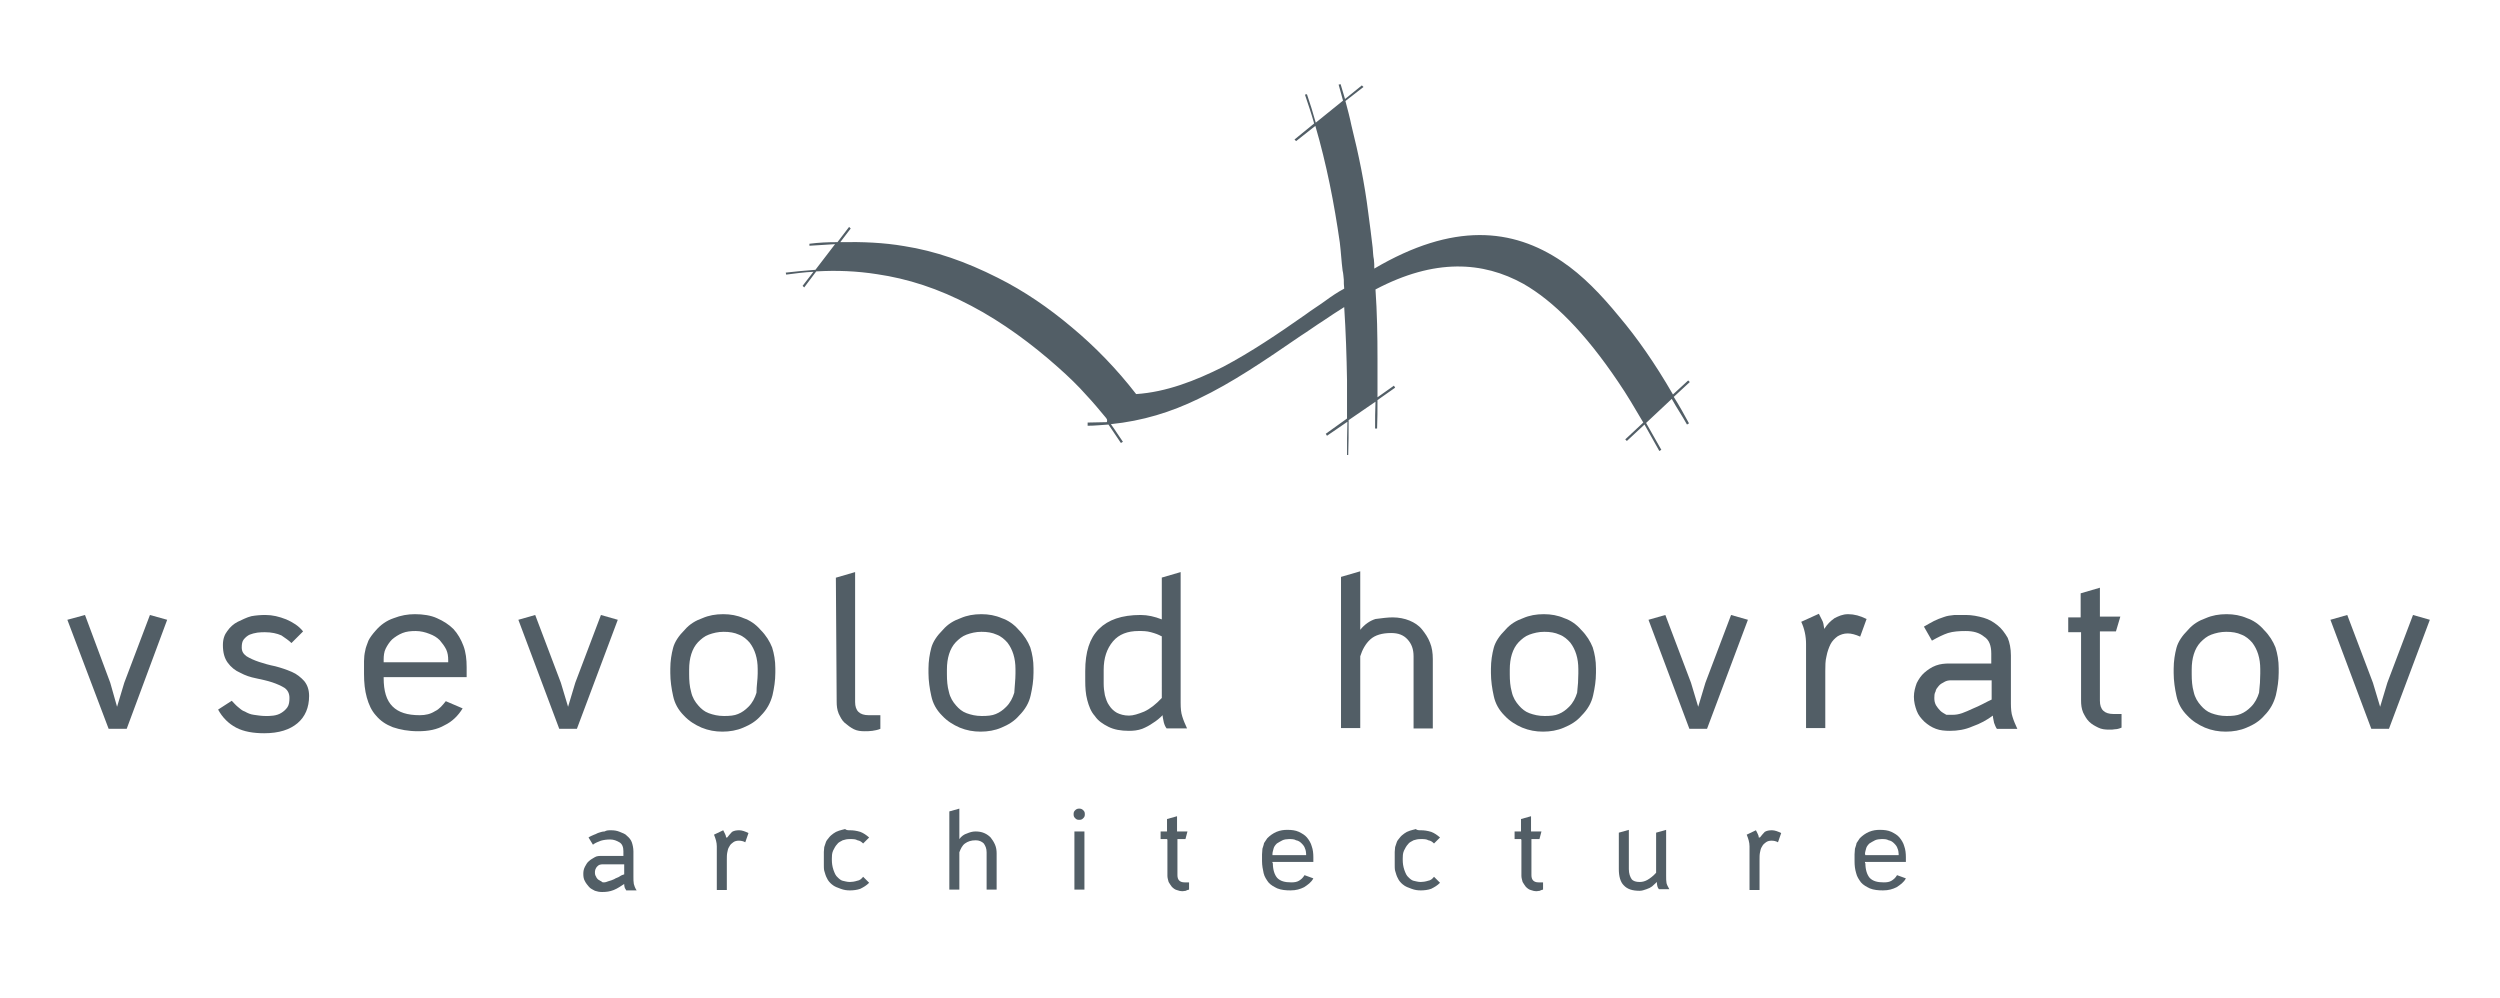 <?xml version="1.0" encoding="utf-8"?>
<!-- Generator: Adobe Illustrator 18.1.0, SVG Export Plug-In . SVG Version: 6.00 Build 0)  -->
<svg version="1.1" id="Layer_1" xmlns="http://www.w3.org/2000/svg" xmlns:xlink="http://www.w3.org/1999/xlink" x="0px" y="0px"
	 viewBox="0 9.6 623.6 248.9" enable-background="new 0 9.6 623.6 248.9" xml:space="preserve">
<g>
	<polygon fill="#525E66" points="27.1,191.4 16.8,164.2 21.2,163 27.5,179.9 29.2,185.9 31,179.9 37.4,163 41.7,164.2 31.6,191.4 	
		"/>
	<path fill="#525E66" d="M66.2,163c1.8,0,3.4,0.4,5.2,1.1c1.6,0.7,3.1,1.6,4.2,3l-2.9,2.9c-0.7-0.7-1.5-1.2-2.5-1.9
		c-1.1-0.5-2.5-0.8-4.1-0.8c-0.5,0-1.2,0-1.9,0.1c-0.7,0.1-1.4,0.3-1.9,0.5s-1.1,0.7-1.5,1.2c-0.4,0.5-0.5,1.2-0.5,2
		c0,1,0.4,1.6,1.2,2.2c0.8,0.5,1.9,1,3.1,1.4s2.6,0.8,4.1,1.1c1.5,0.4,2.7,0.8,4.1,1.4c1.2,0.5,2.3,1.4,3.1,2.3
		c0.8,1,1.2,2.2,1.2,3.7c0,2.9-1,5.2-2.9,6.8c-1.9,1.6-4.6,2.5-8.3,2.5c-2.7,0-5.1-0.4-7-1.4c-1.9-1-3.4-2.5-4.5-4.5l3.4-2.2
		c0.5,0.5,1,1.1,1.5,1.5c0.5,0.4,1.1,1,1.8,1.2c0.7,0.4,1.4,0.7,2.2,0.8s1.8,0.3,3,0.3c0.5,0,1.2,0,1.9-0.1c0.7-0.1,1.4-0.3,2-0.7
		c0.5-0.3,1.1-0.8,1.5-1.4s0.5-1.4,0.5-2.3c0-1.1-0.4-1.9-1.2-2.5c-0.8-0.5-1.9-1-3.1-1.4c-1.2-0.4-2.6-0.7-4-1
		c-1.5-0.3-2.7-0.7-4-1.4c-1.2-0.5-2.3-1.4-3.1-2.5s-1.2-2.5-1.2-4.4c0-1.5,0.4-2.6,1.1-3.5c0.7-1,1.6-1.8,2.6-2.3
		c1.1-0.5,2.2-1.1,3.4-1.4C63.8,163.1,65,163,66.2,163L66.2,163z"/>
	<path fill="#525E66" d="M95.7,178.7c0,3.3,0.7,5.6,2.2,7.1c1.5,1.5,3.7,2.2,6.8,2.2c1.5,0,2.7-0.3,3.8-1c1.1-0.5,1.9-1.5,2.7-2.5
		l4.2,1.8c-1.1,1.8-2.6,3.3-4.5,4.2c-1.9,1.1-4.1,1.5-6.6,1.5s-4.5-0.4-6.3-1c-1.8-0.7-3.1-1.6-4.2-2.9c-1.1-1.2-1.8-2.7-2.3-4.5
		c-0.5-1.8-0.7-3.7-0.7-5.9v-0.5c0-1,0-1.8,0-2.7c0-0.8,0.1-1.8,0.3-2.6c0.1-0.8,0.5-1.6,0.8-2.5c0.4-0.8,1-1.6,1.8-2.5
		c1.2-1.4,2.7-2.5,4.5-3.1c1.8-0.7,3.5-1,5.3-1c2,0,4,0.3,5.5,1c1.6,0.7,3,1.6,4.1,2.7c1.1,1.2,1.9,2.6,2.5,4.2s0.8,3.4,0.8,5.3v2.5
		H95.7L95.7,178.7z M95.7,174.8h16.1v-0.5c0-1-0.1-1.8-0.5-2.7c-0.4-0.8-1-1.6-1.6-2.3c-0.7-0.7-1.5-1.2-2.6-1.6
		c-1-0.4-2.2-0.7-3.4-0.7c-1.2,0-2.3,0.1-3.3,0.5c-1,0.4-1.9,1-2.6,1.6c-0.7,0.7-1.2,1.5-1.6,2.3s-0.5,1.8-0.5,2.7v0.7H95.7z"/>
	<polygon fill="#525E66" points="139.5,191.4 129.3,164.2 133.5,163 139.9,179.9 141.7,185.9 143.5,179.9 149.9,163 154.1,164.2 
		143.9,191.4 	"/>
	<path fill="#525E66" d="M189,177.6v-1.1c0-2.7-0.7-4.9-2-6.6c-0.7-0.8-1.6-1.6-2.7-2c-1.1-0.5-2.3-0.7-3.8-0.7
		c-1.4,0-2.6,0.3-3.7,0.7c-1.1,0.4-1.9,1.1-2.7,1.9c-1.5,1.6-2.2,4-2.2,6.8v1.2c0,1.5,0.1,3,0.5,4.4c0.3,1.4,1,2.5,1.8,3.4
		c0.7,0.8,1.5,1.5,2.6,1.9c1.1,0.4,2.3,0.7,3.8,0.7c1.4,0,2.6-0.1,3.5-0.5c1-0.4,1.8-1,2.6-1.8c1-1,1.6-2.2,2-3.5
		C188.7,180.7,189,179.1,189,177.6L189,177.6z M189.8,188.1c-1.2,1.4-2.7,2.3-4.4,3c-1.6,0.7-3.4,1-5.2,1s-3.5-0.3-5.2-1
		c-1.6-0.7-3.1-1.6-4.4-3c-1.4-1.4-2.3-3-2.7-4.9c-0.4-1.8-0.7-3.8-0.7-5.7v-1.1c0-1.9,0.3-3.7,0.7-5.2c0.4-1.5,1.4-3,2.9-4.5
		c1.2-1.4,2.7-2.3,4.4-2.9c1.6-0.7,3.3-1,5.2-1c1.8,0,3.5,0.3,5.1,1c1.5,0.5,3,1.5,4.2,2.9c1.4,1.4,2.3,2.9,2.9,4.4
		c0.5,1.6,0.8,3.3,0.8,5.2v1.1c0,2-0.3,3.8-0.7,5.6C192.2,184.9,191.3,186.6,189.8,188.1L189.8,188.1z"/>
	<path fill="#525E66" d="M208.5,153.7l4.8-1.4v32.4c0,2.2,1.1,3.3,3.4,3.3h2.9v3.4c-0.7,0.3-1.4,0.4-2,0.5c-0.7,0.1-1.4,0.1-1.9,0.1
		c-1,0-1.9-0.1-2.7-0.5c-0.8-0.4-1.6-1-2.3-1.6s-1.1-1.5-1.5-2.3c-0.4-1-0.5-1.9-0.5-3L208.5,153.7L208.5,153.7z"/>
	<path fill="#525E66" d="M253.3,177.6v-1.1c0-2.7-0.7-4.9-2-6.6c-0.7-0.8-1.6-1.6-2.7-2c-1.1-0.5-2.3-0.7-3.8-0.7
		c-1.4,0-2.6,0.3-3.7,0.7c-1.1,0.4-1.9,1.1-2.7,1.9c-1.5,1.6-2.2,4-2.2,6.8v1.2c0,1.5,0.1,3,0.5,4.4c0.3,1.4,1,2.5,1.8,3.4
		c0.7,0.8,1.5,1.5,2.6,1.9c1.1,0.4,2.3,0.7,3.8,0.7c1.4,0,2.6-0.1,3.5-0.5c1-0.4,1.8-1,2.6-1.8c1-1,1.6-2.2,2-3.5
		C253.1,180.7,253.3,179.1,253.3,177.6L253.3,177.6z M254.2,188.1c-1.2,1.4-2.7,2.3-4.4,3c-1.6,0.7-3.4,1-5.2,1
		c-1.8,0-3.5-0.3-5.2-1c-1.6-0.7-3.1-1.6-4.4-3c-1.4-1.4-2.3-3-2.7-4.9c-0.4-1.8-0.7-3.8-0.7-5.7v-1.1c0-1.9,0.3-3.7,0.7-5.2
		c0.4-1.5,1.4-3,2.9-4.5c1.2-1.4,2.7-2.3,4.4-2.9c1.6-0.7,3.3-1,5.2-1c1.8,0,3.5,0.3,5.1,1c1.5,0.5,3,1.5,4.2,2.9
		c1.4,1.4,2.3,2.9,2.9,4.4c0.5,1.6,0.8,3.3,0.8,5.2v1.1c0,2-0.3,3.8-0.7,5.6C256.7,184.9,255.7,186.6,254.2,188.1L254.2,188.1z"/>
	<path fill="#525E66" d="M289.7,168.3c-0.7-0.4-1.5-0.7-2.6-1c-1.1-0.3-2-0.3-3.1-0.3c-2.7,0-4.9,0.8-6.4,2.6s-2.3,4.1-2.3,7.1v3.3
		c0,1.1,0.1,2,0.3,3c0.3,1,0.5,1.8,1.1,2.6c0.5,0.8,1.2,1.4,1.9,1.8c0.8,0.4,1.8,0.7,3,0.7c1.1,0,2.3-0.4,3.8-1
		c1.5-0.7,2.9-1.8,4.4-3.4V168.3L289.7,168.3z M289.7,153.7l4.8-1.4v32.6c0,1.4,0.1,2.5,0.4,3.4c0.3,1,0.7,1.9,1.2,3h-5.1
		c-0.3-0.4-0.5-0.8-0.7-1.5c-0.1-0.7-0.3-1.2-0.3-1.8c-0.7,0.7-1.5,1.4-2.5,2c-0.7,0.5-1.6,1-2.6,1.4c-1.1,0.4-2.2,0.5-3.3,0.5
		c-2,0-3.7-0.3-5.1-1c-1.4-0.7-2.6-1.5-3.4-2.7c-1-1.1-1.5-2.5-1.9-4c-0.4-1.5-0.5-3.1-0.5-4.8V177c0-4.8,1.1-8.2,3.4-10.5
		c2.3-2.3,5.7-3.5,10.4-3.5c1.8,0,3.5,0.4,5.3,1.1v-10.4H289.7z"/>
	<path fill="#525E66" d="M347.4,163.6c1.5,0,3,0.3,4.2,0.8c1.2,0.5,2.3,1.2,3.1,2.2c0.8,1,1.5,2,2,3.3c0.5,1.2,0.7,2.6,0.7,4.1v17.3
		h-4.8v-18c0-1.8-0.5-3.1-1.5-4.2c-1-1.1-2.3-1.6-4.1-1.6c-2.2,0-4,0.5-5.2,1.6s-2,2.6-2.5,4.2v17.9h-4.8v-37.7l4.8-1.4v14.6
		c1.1-1.4,2.5-2.3,3.8-2.7C344.7,163.8,346.1,163.6,347.4,163.6L347.4,163.6z"/>
	<path fill="#525E66" d="M393.7,177.6v-1.1c0-2.7-0.7-4.9-2-6.6c-0.7-0.8-1.6-1.6-2.7-2c-1.1-0.5-2.3-0.7-3.8-0.7
		c-1.4,0-2.6,0.3-3.7,0.7c-1.1,0.4-1.9,1.1-2.7,1.9c-1.5,1.6-2.2,4-2.2,6.8v1.2c0,1.5,0.1,3,0.5,4.4c0.3,1.4,1,2.5,1.8,3.4
		c0.7,0.8,1.5,1.5,2.6,1.9c1.1,0.4,2.3,0.7,3.8,0.7c1.4,0,2.6-0.1,3.5-0.5c1-0.4,1.8-1,2.6-1.8c1-1,1.6-2.2,2-3.5
		C393.6,180.7,393.7,179.1,393.7,177.6L393.7,177.6z M394.5,188.1c-1.2,1.4-2.7,2.3-4.4,3c-1.6,0.7-3.4,1-5.2,1
		c-1.8,0-3.5-0.3-5.2-1c-1.6-0.7-3.1-1.6-4.4-3c-1.4-1.4-2.3-3-2.7-4.9c-0.4-1.8-0.7-3.8-0.7-5.7v-1.1c0-1.9,0.3-3.7,0.7-5.2
		c0.4-1.5,1.4-3,2.9-4.5c1.2-1.4,2.7-2.3,4.4-2.9c1.6-0.7,3.3-1,5.2-1c1.8,0,3.5,0.3,5.1,1c1.5,0.5,3,1.5,4.2,2.9
		c1.4,1.4,2.3,2.9,2.9,4.4c0.5,1.6,0.8,3.3,0.8,5.2v1.1c0,2-0.3,3.8-0.7,5.6C397,184.9,396,186.6,394.5,188.1L394.5,188.1z"/>
	<polygon fill="#525E66" points="421.4,191.4 411.2,164.2 415.4,163 421.8,179.9 423.6,185.9 425.4,179.9 431.8,163 436,164.2 
		425.8,191.4 	"/>
	<path fill="#525E66" d="M455.1,166.4c0.7-1.1,1.5-1.9,2.5-2.6c1-0.5,2-1,3.4-1c1.5,0,3,0.4,4.6,1.2l-1.6,4.4
		c-1.1-0.5-2.2-0.8-3.1-0.8c-1,0-1.8,0.3-2.5,0.7c-0.7,0.5-1.4,1.2-1.8,2s-0.8,1.9-1,3c-0.3,1.1-0.3,2.5-0.3,3.7v14.2h-4.8v-21
		c0-1.9-0.4-3.8-1.2-5.5l4.4-2c0.3,0.5,0.5,1.1,0.8,1.6s0.4,1.2,0.5,1.9l0,0V166.4z"/>
	<path fill="#525E66" d="M487.1,187.9c0.7,0,1.4-0.1,2.3-0.4c0.8-0.3,1.8-0.7,2.6-1.1c1-0.4,1.8-0.8,2.6-1.2
		c0.8-0.4,1.5-0.8,2.2-1.1v-4.8h-10.2c-0.5,0-1.1,0.1-1.6,0.4c-0.5,0.3-1,0.5-1.4,1s-0.7,0.8-0.8,1.4c-0.3,0.5-0.3,1.1-0.3,1.6
		c0,0.7,0.1,1.2,0.4,1.8c0.3,0.5,0.7,1,1.1,1.4s1,0.7,1.5,1C486,187.9,486.5,187.9,487.1,187.9L487.1,187.9z M490.4,163
		c1.5,0,3,0.3,4.4,0.7c1.4,0.4,2.5,1.1,3.5,1.9c1,0.8,1.8,1.9,2.5,3.1c0.5,1.2,0.8,2.7,0.8,4.4v12c0,1.2,0.1,2.5,0.4,3.3
		c0.3,1,0.7,1.9,1.2,3h-5.1c-0.3-0.4-0.5-1-0.7-1.5c-0.1-0.7-0.3-1.2-0.3-1.8c-1.5,1.1-3.1,2-5.1,2.7c-1.8,0.8-3.7,1.1-5.6,1.1
		c-1.2,0-2.5-0.1-3.5-0.5c-1.1-0.4-2-1-2.9-1.8c-0.8-0.8-1.5-1.6-1.9-2.7s-0.7-2.2-0.7-3.5c0-1.2,0.3-2.3,0.7-3.4
		c0.5-1,1.1-1.9,1.9-2.6c0.8-0.7,1.8-1.4,2.9-1.8c1.1-0.4,2.2-0.5,3.4-0.5h10.4v-2.5c0-1.9-0.5-3.4-1.8-4.2c-1.2-1-2.7-1.4-4.6-1.4
		c-1.6,0-3.1,0.1-4.4,0.5c-1.2,0.4-2.6,1.1-4,1.9l-2-3.5c0.8-0.5,1.8-1,2.5-1.4c0.8-0.4,1.6-0.7,2.5-1c0.8-0.3,1.6-0.4,2.6-0.5
		C488.5,163,489.4,163,490.4,163L490.4,163z"/>
	<path fill="#525E66" d="M519,167.3h-3.1v-3.7h3.1v-6l4.8-1.4v7.2h5.1l-1.1,3.7h-4v17.3c0,2.2,1.1,3.3,3.4,3.3h2v3.4
		c-0.7,0.3-1.2,0.4-1.6,0.4c-0.4,0.1-1,0.1-1.5,0.1c-1,0-1.9-0.1-2.7-0.5c-0.8-0.4-1.6-0.8-2.3-1.5s-1.1-1.5-1.5-2.3
		c-0.4-1-0.5-1.9-0.5-3V167.3L519,167.3z"/>
	<path fill="#525E66" d="M563.8,177.6v-1.1c0-2.7-0.7-4.9-2-6.6c-0.7-0.8-1.6-1.6-2.7-2c-1.1-0.5-2.3-0.7-3.8-0.7
		c-1.4,0-2.6,0.3-3.7,0.7c-1.1,0.4-1.9,1.1-2.7,1.9c-1.5,1.6-2.2,4-2.2,6.8v1.2c0,1.5,0.1,3,0.5,4.4c0.3,1.4,1,2.5,1.8,3.4
		c0.7,0.8,1.5,1.5,2.6,1.9c1.1,0.4,2.3,0.7,3.8,0.7c1.4,0,2.6-0.1,3.5-0.5c1-0.4,1.8-1,2.6-1.8c1-1,1.6-2.2,2-3.5
		C563.7,180.7,563.8,179.1,563.8,177.6L563.8,177.6z M564.8,188.1c-1.2,1.4-2.7,2.3-4.4,3c-1.6,0.7-3.4,1-5.2,1
		c-1.8,0-3.5-0.3-5.2-1c-1.6-0.7-3.1-1.6-4.4-3c-1.4-1.4-2.3-3-2.7-4.9c-0.4-1.8-0.7-3.8-0.7-5.7v-1.1c0-1.9,0.3-3.7,0.7-5.2
		c0.4-1.5,1.4-3,2.9-4.5c1.2-1.4,2.7-2.3,4.4-2.9c1.6-0.7,3.3-1,5.2-1c1.8,0,3.5,0.3,5.1,1c1.5,0.5,3,1.5,4.2,2.9
		c1.4,1.4,2.3,2.9,2.9,4.4c0.5,1.6,0.8,3.3,0.8,5.2v1.1c0,2-0.3,3.8-0.7,5.6C567.2,184.9,566.3,186.6,564.8,188.1L564.8,188.1z"/>
	<polygon fill="#525E66" points="591.5,191.4 581.3,164.2 585.5,163 591.9,179.9 593.7,185.9 595.5,179.9 601.9,163 606.1,164.2 
		595.9,191.4 	"/>
	<path fill="#525E66" d="M150.6,229.7c0.4,0,0.7-0.1,1.2-0.3c0.4-0.1,1-0.3,1.4-0.5c0.4-0.3,1-0.4,1.4-0.7c0.4-0.3,0.8-0.4,1.1-0.5
		v-2.5h-5.3c-0.3,0-0.5,0-0.8,0.1c-0.3,0.1-0.5,0.3-0.7,0.5c-0.1,0.1-0.3,0.4-0.4,0.7c-0.1,0.3-0.1,0.5-0.1,0.8c0,0.4,0.1,0.7,0.3,1
		c0.1,0.3,0.3,0.5,0.5,0.7c0.3,0.1,0.5,0.4,0.8,0.4C150,229.6,150.3,229.7,150.6,229.7L150.6,229.7z M152.4,216.7
		c0.8,0,1.5,0.1,2.2,0.4c0.7,0.3,1.4,0.5,1.8,1c0.5,0.4,1,1,1.2,1.6s0.4,1.4,0.4,2.3v6.3c0,0.7,0,1.2,0.1,1.8c0.1,0.4,0.3,1,0.7,1.6
		h-2.6c-0.1-0.3-0.3-0.4-0.4-0.8c-0.1-0.3-0.1-0.7-0.1-0.8c-0.8,0.5-1.6,1.1-2.6,1.5c-1,0.4-1.9,0.5-2.9,0.5c-0.7,0-1.2-0.1-1.8-0.3
		c-0.5-0.3-1.1-0.5-1.5-1s-0.7-0.8-1-1.4c-0.3-0.5-0.4-1.1-0.4-1.8c0-0.7,0.1-1.2,0.4-1.8c0.3-0.5,0.5-1,1-1.4c0.4-0.4,1-0.7,1.5-1
		c0.5-0.3,1.1-0.3,1.8-0.3h5.3v-1.2c0-1-0.3-1.8-1-2.2c-0.7-0.4-1.4-0.7-2.3-0.7c-0.8,0-1.6,0.1-2.3,0.3c-0.7,0.3-1.4,0.5-2,1
		l-1.1-1.8c0.4-0.3,1-0.5,1.4-0.7c0.4-0.1,0.8-0.4,1.2-0.5c0.4-0.1,0.8-0.3,1.4-0.3C151.3,216.7,151.8,216.7,152.4,216.7
		L152.4,216.7z"/>
	<path fill="#525E66" d="M181.4,218.5c0.4-0.5,0.8-1,1.2-1.4c0.5-0.3,1.1-0.4,1.8-0.4s1.5,0.3,2.3,0.7l-0.8,2.3
		c-0.5-0.3-1.1-0.4-1.6-0.4s-1,0.1-1.4,0.4c-0.4,0.3-0.7,0.5-1,1.1c-0.3,0.4-0.4,1-0.5,1.5c-0.1,0.5-0.1,1.2-0.1,1.9v7.4h-2.5v-10.9
		c0-1-0.3-1.9-0.7-2.9l2.3-1.1c0.1,0.3,0.3,0.5,0.4,0.8c0.1,0.3,0.3,0.5,0.3,1L181.4,218.5L181.4,218.5z"/>
	<path fill="#525E66" d="M212,216.7c0.8,0,1.6,0.1,2.6,0.4c0.8,0.3,1.5,0.8,2.2,1.4l-1.5,1.5c-0.4-0.4-0.8-0.7-1.4-0.8
		c-0.5-0.3-1.1-0.3-1.9-0.3c-0.7,0-1.2,0.1-1.8,0.3c-0.5,0.3-1.1,0.5-1.4,1c-0.4,0.4-0.7,1-1,1.6c-0.3,0.7-0.3,1.4-0.3,1.9v0.4
		c0,0.8,0.1,1.6,0.4,2.5c0.3,0.8,0.5,1.4,1.1,1.9c0.4,0.4,0.8,0.7,1.2,0.8c0.5,0.1,1.1,0.3,1.8,0.3c0.5,0,1.2-0.1,1.8-0.3
		c0.7-0.1,1.1-0.5,1.5-1l1.5,1.5c-0.7,0.7-1.4,1.1-2.2,1.5c-0.8,0.3-1.8,0.4-2.6,0.4s-1.5-0.1-2.3-0.4c-0.8-0.3-1.5-0.5-2.2-1.1
		c-0.5-0.4-1-1-1.2-1.5c-0.3-0.5-0.5-1.2-0.7-1.9c-0.1-0.4-0.1-1-0.1-1.4s0-1,0-1.4v-0.5c0-0.4,0-1,0-1.4s0.1-0.8,0.1-1.2
		c0.1-0.4,0.3-0.8,0.4-1.2c0.1-0.4,0.5-0.8,0.8-1.2c0.3-0.4,0.7-0.7,1.1-1c0.4-0.3,0.8-0.5,1.4-0.7c0.4-0.1,1-0.3,1.5-0.4
		C211.1,216.7,211.6,216.7,212,216.7L212,216.7z"/>
	<path fill="#525E66" d="M243.3,217c0.8,0,1.5,0.1,2.2,0.4c0.7,0.3,1.2,0.7,1.6,1.1c0.4,0.5,0.8,1.1,1.1,1.8
		c0.3,0.7,0.4,1.4,0.4,2.2v9h-2.5v-9.3c0-1-0.3-1.6-0.7-2.2c-0.5-0.5-1.2-0.8-2-0.8c-1.2,0-2,0.3-2.7,0.8c-0.7,0.5-1.1,1.4-1.4,2.2
		v9.3h-2.5V212l2.5-0.7v7.6c0.5-0.7,1.2-1.2,1.9-1.4C241.9,217.2,242.6,217,243.3,217L243.3,217z"/>
	<path fill="#525E66" d="M268,231.5V217h2.5v14.5H268L268,231.5z M269.2,211.3c0.4,0,0.7,0.1,1,0.4c0.3,0.3,0.4,0.5,0.4,1
		s-0.1,0.7-0.4,1c-0.3,0.3-0.5,0.4-1,0.4s-0.7-0.1-1-0.4c-0.3-0.3-0.4-0.5-0.4-1s0.1-0.7,0.4-1C268.5,211.4,268.8,211.3,269.2,211.3
		L269.2,211.3z"/>
	<path fill="#525E66" d="M291.1,218.9h-1.6V217h1.6v-3.1l2.5-0.7v3.8h2.6l-0.5,1.9h-2v9c0,1.1,0.5,1.8,1.8,1.8h1.1v1.8
		c-0.3,0.1-0.5,0.1-0.8,0.3c-0.3,0-0.5,0.1-0.8,0.1c-0.5,0-1-0.1-1.5-0.3c-0.4-0.1-0.8-0.4-1.2-0.8c-0.3-0.4-0.5-0.7-0.8-1.2
		c-0.1-0.4-0.3-1-0.3-1.5v-9.1H291.1z"/>
	<path fill="#525E66" d="M317.5,224.9c0,1.6,0.4,2.9,1.1,3.7c0.8,0.8,1.9,1.1,3.5,1.1c0.8,0,1.4-0.1,1.9-0.4c0.5-0.3,1-0.7,1.4-1.4
		l2.2,0.8c-0.5,1-1.4,1.6-2.3,2.2c-1,0.5-2,0.8-3.4,0.8c-1.2,0-2.3-0.1-3.3-0.5c-0.8-0.4-1.6-0.8-2.2-1.5c-0.5-0.7-1-1.4-1.2-2.3
		s-0.4-1.9-0.4-3v-0.3c0-0.4,0-1,0-1.4c0-0.4,0.1-1,0.1-1.4c0.1-0.4,0.3-0.8,0.4-1.4c0.3-0.4,0.5-0.8,0.8-1.2
		c0.7-0.7,1.4-1.2,2.3-1.6c1-0.4,1.8-0.5,2.7-0.5c1.1,0,2,0.1,2.9,0.5c0.8,0.4,1.5,0.8,2,1.4s1,1.4,1.2,2.2c0.3,0.8,0.4,1.8,0.4,2.7
		v1.2h-10.2V224.9z M317.5,222.9h8.3v-0.3c0-0.4-0.1-1-0.3-1.4c-0.1-0.4-0.4-0.8-0.8-1.2c-0.4-0.4-0.8-0.7-1.4-0.8
		c-0.5-0.3-1.1-0.3-1.8-0.3c-0.5,0-1.2,0.1-1.6,0.3c-0.5,0.3-1,0.5-1.4,0.8c-0.4,0.4-0.7,0.8-0.8,1.2c-0.1,0.4-0.3,1-0.3,1.4V222.9
		L317.5,222.9z"/>
	<path fill="#525E66" d="M354.4,216.7c0.8,0,1.6,0.1,2.6,0.4c0.8,0.3,1.5,0.8,2.2,1.4l-1.5,1.5c-0.4-0.4-0.8-0.7-1.4-0.8
		c-0.5-0.3-1.1-0.3-1.9-0.3c-0.7,0-1.2,0.1-1.8,0.3c-0.5,0.3-1.1,0.5-1.4,1c-0.4,0.4-0.7,1-1,1.6c-0.3,0.7-0.3,1.4-0.3,1.9v0.4
		c0,0.8,0.1,1.6,0.4,2.5c0.3,0.8,0.5,1.4,1.1,1.9c0.4,0.4,0.8,0.7,1.2,0.8c0.5,0.1,1.1,0.3,1.8,0.3c0.5,0,1.2-0.1,1.8-0.3
		c0.7-0.1,1.1-0.5,1.5-1l1.5,1.5c-0.7,0.7-1.4,1.1-2.2,1.5c-0.8,0.3-1.8,0.4-2.6,0.4c-0.8,0-1.5-0.1-2.3-0.4
		c-0.8-0.3-1.5-0.5-2.2-1.1c-0.5-0.4-1-1-1.2-1.5c-0.3-0.5-0.5-1.2-0.7-1.9c-0.1-0.4-0.1-1-0.1-1.4s0-1,0-1.4v-0.5c0-0.4,0-1,0-1.4
		s0.1-0.8,0.1-1.2c0.1-0.4,0.3-0.8,0.4-1.2c0.1-0.4,0.5-0.8,0.8-1.2c0.3-0.4,0.7-0.7,1.1-1c0.4-0.3,0.8-0.5,1.4-0.7
		c0.4-0.1,1-0.3,1.5-0.4C353.4,216.7,354,216.7,354.4,216.7L354.4,216.7z"/>
	<path fill="#525E66" d="M379.4,218.9h-1.6V217h1.6v-3.1l2.5-0.7v3.8h2.6l-0.5,1.9h-2v9c0,1.1,0.5,1.8,1.8,1.8h1.1v1.8
		c-0.3,0.1-0.5,0.1-0.8,0.3c-0.3,0-0.5,0.1-0.8,0.1c-0.5,0-1-0.1-1.5-0.3c-0.4-0.1-0.8-0.4-1.2-0.8c-0.3-0.4-0.5-0.7-0.8-1.2
		c-0.1-0.4-0.3-1-0.3-1.5v-9.1H379.4z"/>
	<path fill="#525E66" d="M409,231.8c-1.8,0-3.1-0.4-4-1.4c-0.8-0.8-1.2-2.2-1.2-4v-9.1l2.5-0.7v9.8c0,1.1,0.3,1.9,0.7,2.5
		c0.4,0.5,1.1,0.7,2,0.7c0.5,0,1.2-0.1,1.9-0.5c0.7-0.4,1.5-1,2.2-1.8v-10l2.5-0.7v11.5c0,0.7,0,1.2,0.1,1.8c0.1,0.4,0.4,1,0.7,1.5
		h-2.6c-0.1-0.1-0.3-0.4-0.4-0.8c-0.1-0.3-0.1-0.7-0.1-1c-0.4,0.4-0.8,0.7-1.2,1.1c-0.4,0.3-0.8,0.5-1.4,0.7
		C410.1,231.6,409.6,231.8,409,231.8L409,231.8z"/>
	<path fill="#525E66" d="M439,218.5c0.4-0.5,0.8-1,1.2-1.4c0.5-0.3,1.1-0.4,1.8-0.4c0.7,0,1.5,0.3,2.3,0.7l-0.8,2.3
		c-0.5-0.3-1.1-0.4-1.6-0.4c-0.5,0-1,0.1-1.4,0.4s-0.7,0.5-1,1.1c-0.3,0.4-0.4,1-0.5,1.5c-0.1,0.5-0.1,1.2-0.1,1.9v7.4h-2.5v-10.9
		c0-1-0.3-1.9-0.7-2.9l2.3-1.1c0.1,0.3,0.3,0.5,0.4,0.8c0.1,0.3,0.3,0.5,0.3,1L439,218.5L439,218.5z"/>
	<path fill="#525E66" d="M465.3,224.9c0,1.6,0.4,2.9,1.1,3.7c0.8,0.8,1.9,1.1,3.5,1.1c0.8,0,1.4-0.1,1.9-0.4c0.5-0.3,1-0.7,1.4-1.4
		l2.2,0.8c-0.5,1-1.4,1.6-2.3,2.2c-1,0.5-2,0.8-3.4,0.8c-1.2,0-2.3-0.1-3.3-0.5c-0.8-0.4-1.6-0.8-2.2-1.5c-0.5-0.7-1-1.4-1.2-2.3
		c-0.3-1-0.4-1.9-0.4-3v-0.3c0-0.4,0-1,0-1.4c0-0.4,0.1-1,0.1-1.4c0.1-0.4,0.3-0.8,0.4-1.4c0.3-0.4,0.5-0.8,0.8-1.2
		c0.7-0.7,1.4-1.2,2.3-1.6c1-0.4,1.8-0.5,2.7-0.5c1.1,0,2,0.1,2.9,0.5c0.8,0.4,1.5,0.8,2,1.4s1,1.4,1.2,2.2c0.3,0.8,0.4,1.8,0.4,2.7
		v1.2h-10.2V224.9z M465.3,222.9h8.3v-0.3c0-0.4-0.1-1-0.3-1.4c-0.1-0.4-0.4-0.8-0.8-1.2c-0.4-0.4-0.8-0.7-1.4-0.8
		c-0.5-0.3-1.1-0.3-1.8-0.3c-0.5,0-1.2,0.1-1.6,0.3c-0.5,0.3-1,0.5-1.4,0.8c-0.4,0.4-0.7,0.8-0.8,1.2c-0.1,0.4-0.3,1-0.3,1.4
		L465.3,222.9L465.3,222.9z"/>
	<path fill="#525E66" d="M275.6,113.5L275.6,113.5L275.6,113.5c-1.5-1.8-2.9-3.5-4.5-5.2c-2.2-2.5-4.6-4.8-7.2-7.1
		c-6.4-5.7-13.8-11.2-21.6-15.3l0,0c-8.3-4.4-16-6.8-23.5-7.9c-5.1-0.8-10.1-1-15.2-0.7l-3,4l-0.4-0.4l2.7-3.5
		c-2.3,0.1-4.5,0.4-6.8,0.7l-0.1-0.5c2.5-0.3,4.9-0.5,7.4-0.7l4.9-6.4c-2,0.1-4.2,0.3-6.4,0.4v-0.5c2.3-0.3,4.6-0.4,7-0.4l2.9-3.8
		l0.4,0.4l-2.6,3.4c5.5-0.1,10.8,0.1,16,1c7.6,1.2,15.2,3.8,23.3,7.9c6.6,3.3,12.7,7.5,18.4,12.3c5.9,4.9,11.3,10.5,16.1,16.7
		c7.5-0.5,14.7-3.3,21.7-6.8c7-3.7,13.8-8.3,20.5-13c1.6-1.2,3.4-2.3,4.9-3.4c1.5-1.1,3.1-2.2,4.8-3.1c-0.1-0.8-0.1-1.6-0.1-2.2
		c-0.1-0.8-0.1-1.5-0.3-2.3l0,0c-0.3-2.3-0.4-4.6-0.7-7c-1.4-9.8-3.3-19.5-6.1-29.1l-4.8,3.8l-0.4-0.4l4.9-4
		c-0.7-2.5-1.5-4.8-2.3-7.2l0.5-0.1c0.8,2.3,1.5,4.6,2.2,7.1l6.8-5.5c-0.4-1.4-0.7-2.6-1.1-4l0.5-0.1c0.4,1.2,0.7,2.5,1.1,3.7
		l4.2-3.4l0.4,0.4l-4.5,3.5c0.5,1.9,1.1,4.1,1.5,6.1c1.8,7.2,3.3,14.5,4.2,21.8c0.4,3,0.8,6,1.1,8.7c0.1,1.1,0.1,2,0.3,2.9
		c0.1,0.8,0.1,1.5,0.1,2.3c19.7-11.6,34.5-10.1,46.8-1.8c5.2,3.5,9.8,8.3,14.3,13.8c4.4,5.2,8.9,11.6,13.4,19.4l3.8-3.5l0.4,0.4
		l-4,3.7c1.4,2.2,2.6,4.4,3.8,6.6l-0.5,0.3c-1.2-2.2-2.6-4.2-3.8-6.4l-6.4,6c1.2,2.2,2.6,4.5,3.8,6.7l-0.5,0.3
		c-1.2-2.2-2.5-4.4-3.7-6.6l-4.4,4.1l-0.4-0.4l4.5-4.2c-2-3.4-4.1-7-6.3-10.2c-8.3-12.3-16.1-20.1-23.6-24.4
		c-10.1-5.6-22.1-6.4-36.9,1.4c0.4,5.7,0.5,11.5,0.5,17.2c0,3.3,0,6.4,0,9.7l4.1-2.9l0.3,0.5l-4.4,3.1c0,2.3,0,4.8-0.1,7.1h-0.5
		c0-2.2,0-4.4,0.1-6.7l-6.7,4.6c0,2.9,0,5.9-0.1,8.7H336c0-2.7,0-5.6,0.1-8.3l-5.1,3.5l-0.3-0.5l5.3-3.8c0-3.1,0-6.4,0-9.6
		c-0.1-6-0.3-12-0.7-18.2c-1.8,1.1-3.4,2.2-5.2,3.4c-1.9,1.2-3.8,2.6-5.7,3.8c-8.9,6.1-16.9,11.6-25.5,15.7
		c-6.8,3.3-13.9,5.5-21.8,6.3c1.1,1.5,2,3,3,4.4l-0.5,0.3c-1-1.5-2-3-3.1-4.6c-1.8,0.1-3.4,0.3-5.2,0.3V115c1.6,0,3.3-0.1,4.8-0.1
		C276.3,114.2,276,114,275.6,113.5L275.6,113.5z"/>
</g>
</svg>
